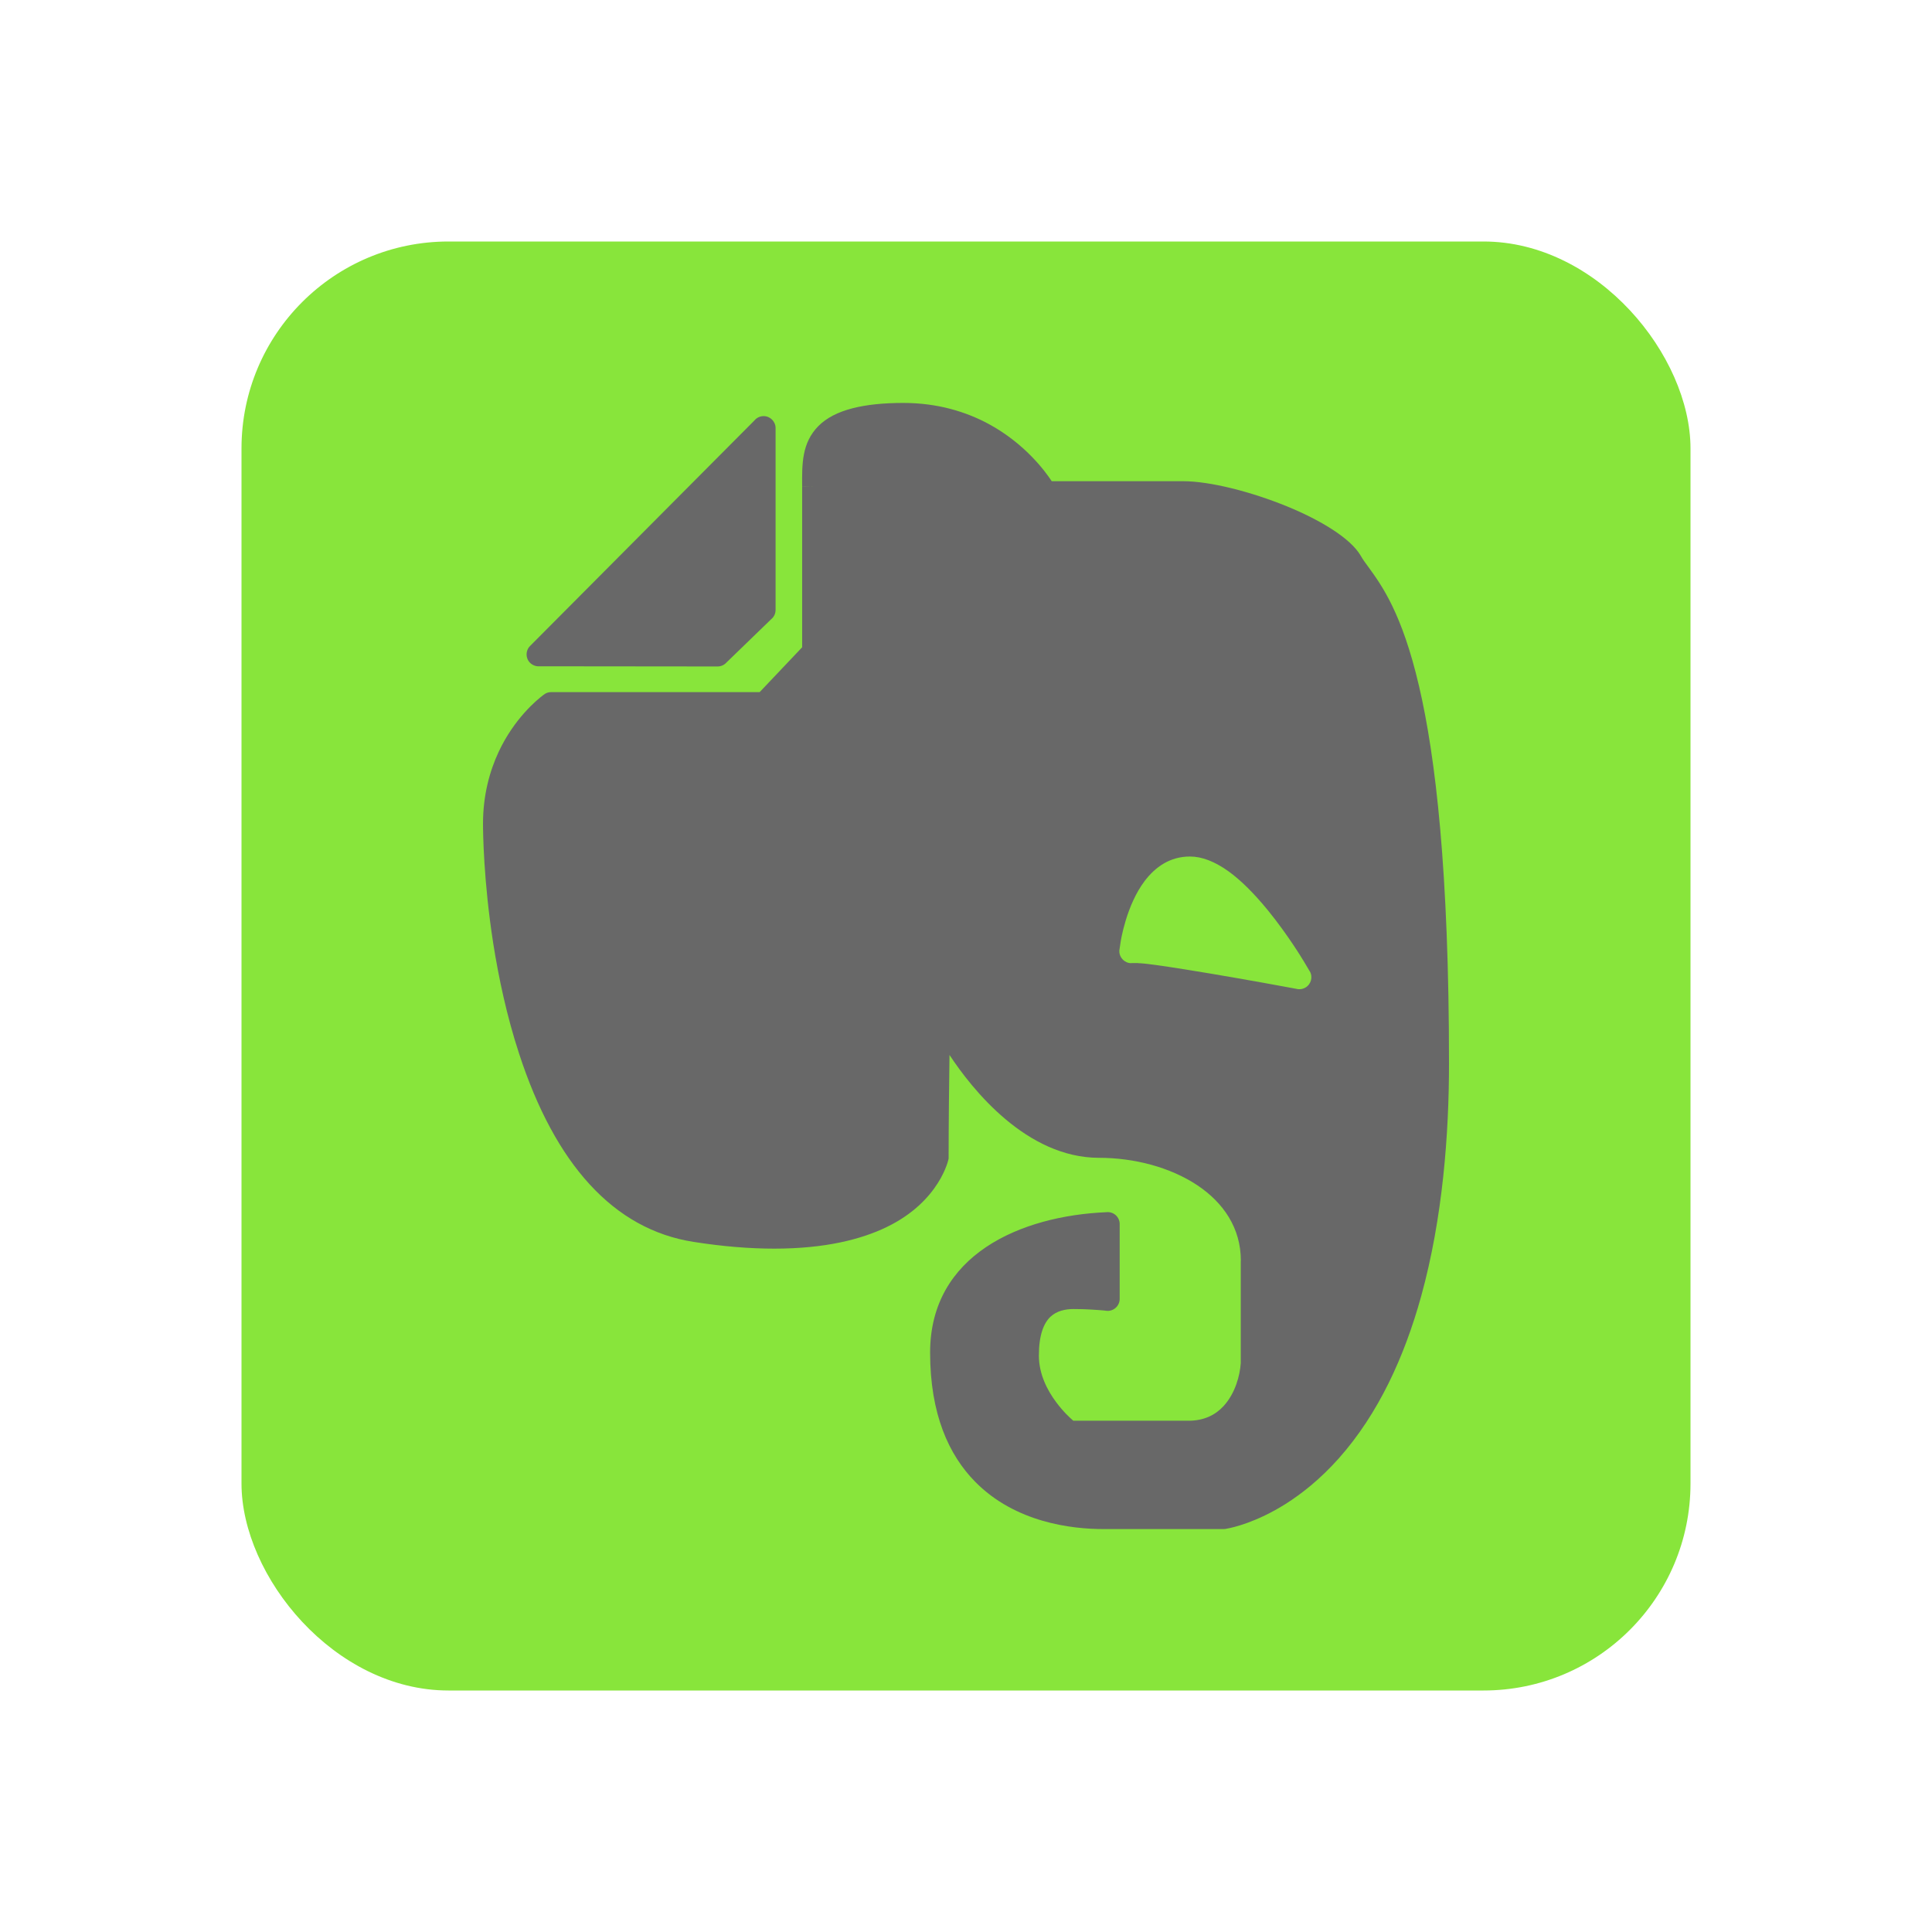 <?xml version="1.0" ?><!DOCTYPE svg  PUBLIC '-//W3C//DTD SVG 1.1//EN'  'http://www.w3.org/Graphics/SVG/1.1/DTD/svg11.dtd'><svg height="2048px" style="shape-rendering:geometricPrecision; text-rendering:geometricPrecision; image-rendering:optimizeQuality; fill-rule:evenodd; clip-rule:evenodd" viewBox="0 0 2048 2048" width="2048px" xml:space="preserve" xmlns="http://www.w3.org/2000/svg" xmlns:xlink="http://www.w3.org/1999/xlink"><defs><style type="text/css">
   <![CDATA[
    .fil2 {fill:none}
    .fil1 {fill:#686868}
    .fil0 {fill:#88E53B}
   ]]>
  </style></defs><g id="Layer_x0020_1"><g id="_336351968"><rect class="fil0" height="1536" id="_336351992" rx="219.428" ry="219.428" width="1536" x="256" y="256"/><g><path class="fil1" d="M760.613 706.484l-188.57 -0.188c-3.659,0.281 -7.318,-0.937 -10.132,-3.656 -4.974,-4.968 -4.974,-12.937 0,-17.904l9.005 8.904 -9.005 -8.904 237.917 -239.146c2.25,-2.717 5.722,-4.498 9.663,-4.498 6.941,-0.001 12.664,5.718 12.664,12.748l0 192.741c0,3.281 -1.313,6.656 -3.844,9.092l-0.096 0 -48.126 46.593c-2.346,2.626 -5.724,4.218 -9.475,4.218l0 0z" id="_336351368"/><path class="fil1" d="M1383.93 1046.78c-3.099,1.878 -6.661,2.252 -9.85,1.407l-12.2 -2.25c-27.861,-5.154 -71.766,-12.935 -106.572,-18.464 -23.454,-3.752 -42.593,-6.47 -48.972,-6.47l0 -0.094 -7.129 0 0 0.094c-6.941,0 -12.665,-5.717 -12.665,-12.749 0,-0.847 0.094,-1.687 0.281,-2.44l0.938 -6.372c0.281,-2.347 6.189,-39.842 25.61,-65.526 11.261,-14.815 26.74,-25.969 48.037,-25.969 12.665,-0.001 26.264,5.251 40.806,15.653 13.137,9.471 27.117,23.345 42.032,41.622 20.922,25.782 36.214,51.096 37.057,52.594l0.093 0 0.094 0.188 0.093 0.188 0.093 0.093 0.094 0.187 0.093 0.091 0 0.097 0.094 0.281 0.093 0 6.191 10.5 0.097 0c3.562,5.996 1.593,13.78 -4.41,17.34zm120.273 -319.576c-17.923,-77.059 -39.592,-106.869 -53.662,-126.181 -0.283,-0.374 -0.471,-0.751 -0.752,-1.031 -1.219,-1.688 -2.44,-3.376 -3.944,-5.438 -1.218,-1.874 -2.435,-3.656 -3.47,-5.53 -10.694,-18.374 -42.309,-37.593 -78.242,-52.31 -37.902,-15.469 -81.432,-26.623 -110.139,-26.623l-139.126 0c-6.568,-10.032 -28.242,-39.842 -66.987,-60.748 -23.549,-12.655 -53.569,-22.218 -90.345,-22.218 -21.202,0 -39.026,1.876 -53.662,5.626 -15.761,4.029 -27.862,10.311 -36.402,18.935 -17.544,17.812 -17.353,40.124 -17.166,63.746l12.665 -0.093 -12.665 0.189 0 0.092c0,0.374 0,0.751 0,1.124l0 6.094 0 163.304 -45.033 47.529 -221.124 0c-3.001,0 -5.817,1.124 -7.974,2.906 -7.037,5.249 -31.054,25.123 -47.565,60.374 -9.476,20.339 -16.605,45.746 -16.605,76.213 0,8.344 0.469,60.373 10.882,127.119 5.724,36.184 14.261,76.589 27.301,116.431 19.232,59.06 44.282,105.37 74.772,138.647 31.241,34.127 68.109,54.56 110.421,61.123 15.572,2.439 30.396,4.22 44.186,5.346 14.355,1.218 28.146,1.78 41.278,1.78 53.663,0 91.849,-9.75 118.865,-22.782 56.761,-27.372 65.857,-72.091 65.857,-72.743 0.001,-36.938 0.563,-82.872 0.941,-109.778 23.733,36 81.431,109.024 158.549,109.024 37.148,0 75.331,9.937 104.134,29.062 27.489,18.374 46.157,45.188 46.157,79.969l-0.092 0 0 108.369 0 0.183c-0.843,13.034 -5.82,32.158 -18.295,45.657 -8.257,8.999 -20.267,15.469 -37.058,15.469l-122.15 0c-3.281,-2.815 -10.695,-9.562 -18.104,-19.597 -9.288,-12.373 -18.389,-29.621 -18.389,-49.494 0,-21.654 5.067,-34.217 12.196,-41.061 6.754,-6.372 15.948,-8.25 24.487,-8.25 6.66,0 12.477,0.191 17.358,0.471 1.312,0 17.635,1.124 17.635,1.407 7.505,0.745 13.981,-5.158 13.981,-12.658l0 -79.308c0,-7.597 -6.66,-13.501 -14.262,-12.563 -90.625,3.939 -186.693,44.995 -186.693,148.773 0,65.525 19.984,108.652 47.567,136.773 42.684,43.593 102.822,50.344 136.031,50.344l127.776 0c1.124,0 2.252,-0.188 3.285,-0.468 6.472,-1.128 31.334,-6.751 62.011,-26.063 17.543,-11.061 37.152,-26.622 56.668,-48.561 41.841,-47.061 69.422,-107.525 87.151,-171.552 23.078,-83.437 29.554,-172.865 29.554,-246.926 0,-203.333 -14.167,-324.827 -31.802,-400.105z" id="_336351800"/></g></g></g><rect class="fil2" height="2048" width="2048"/></svg>